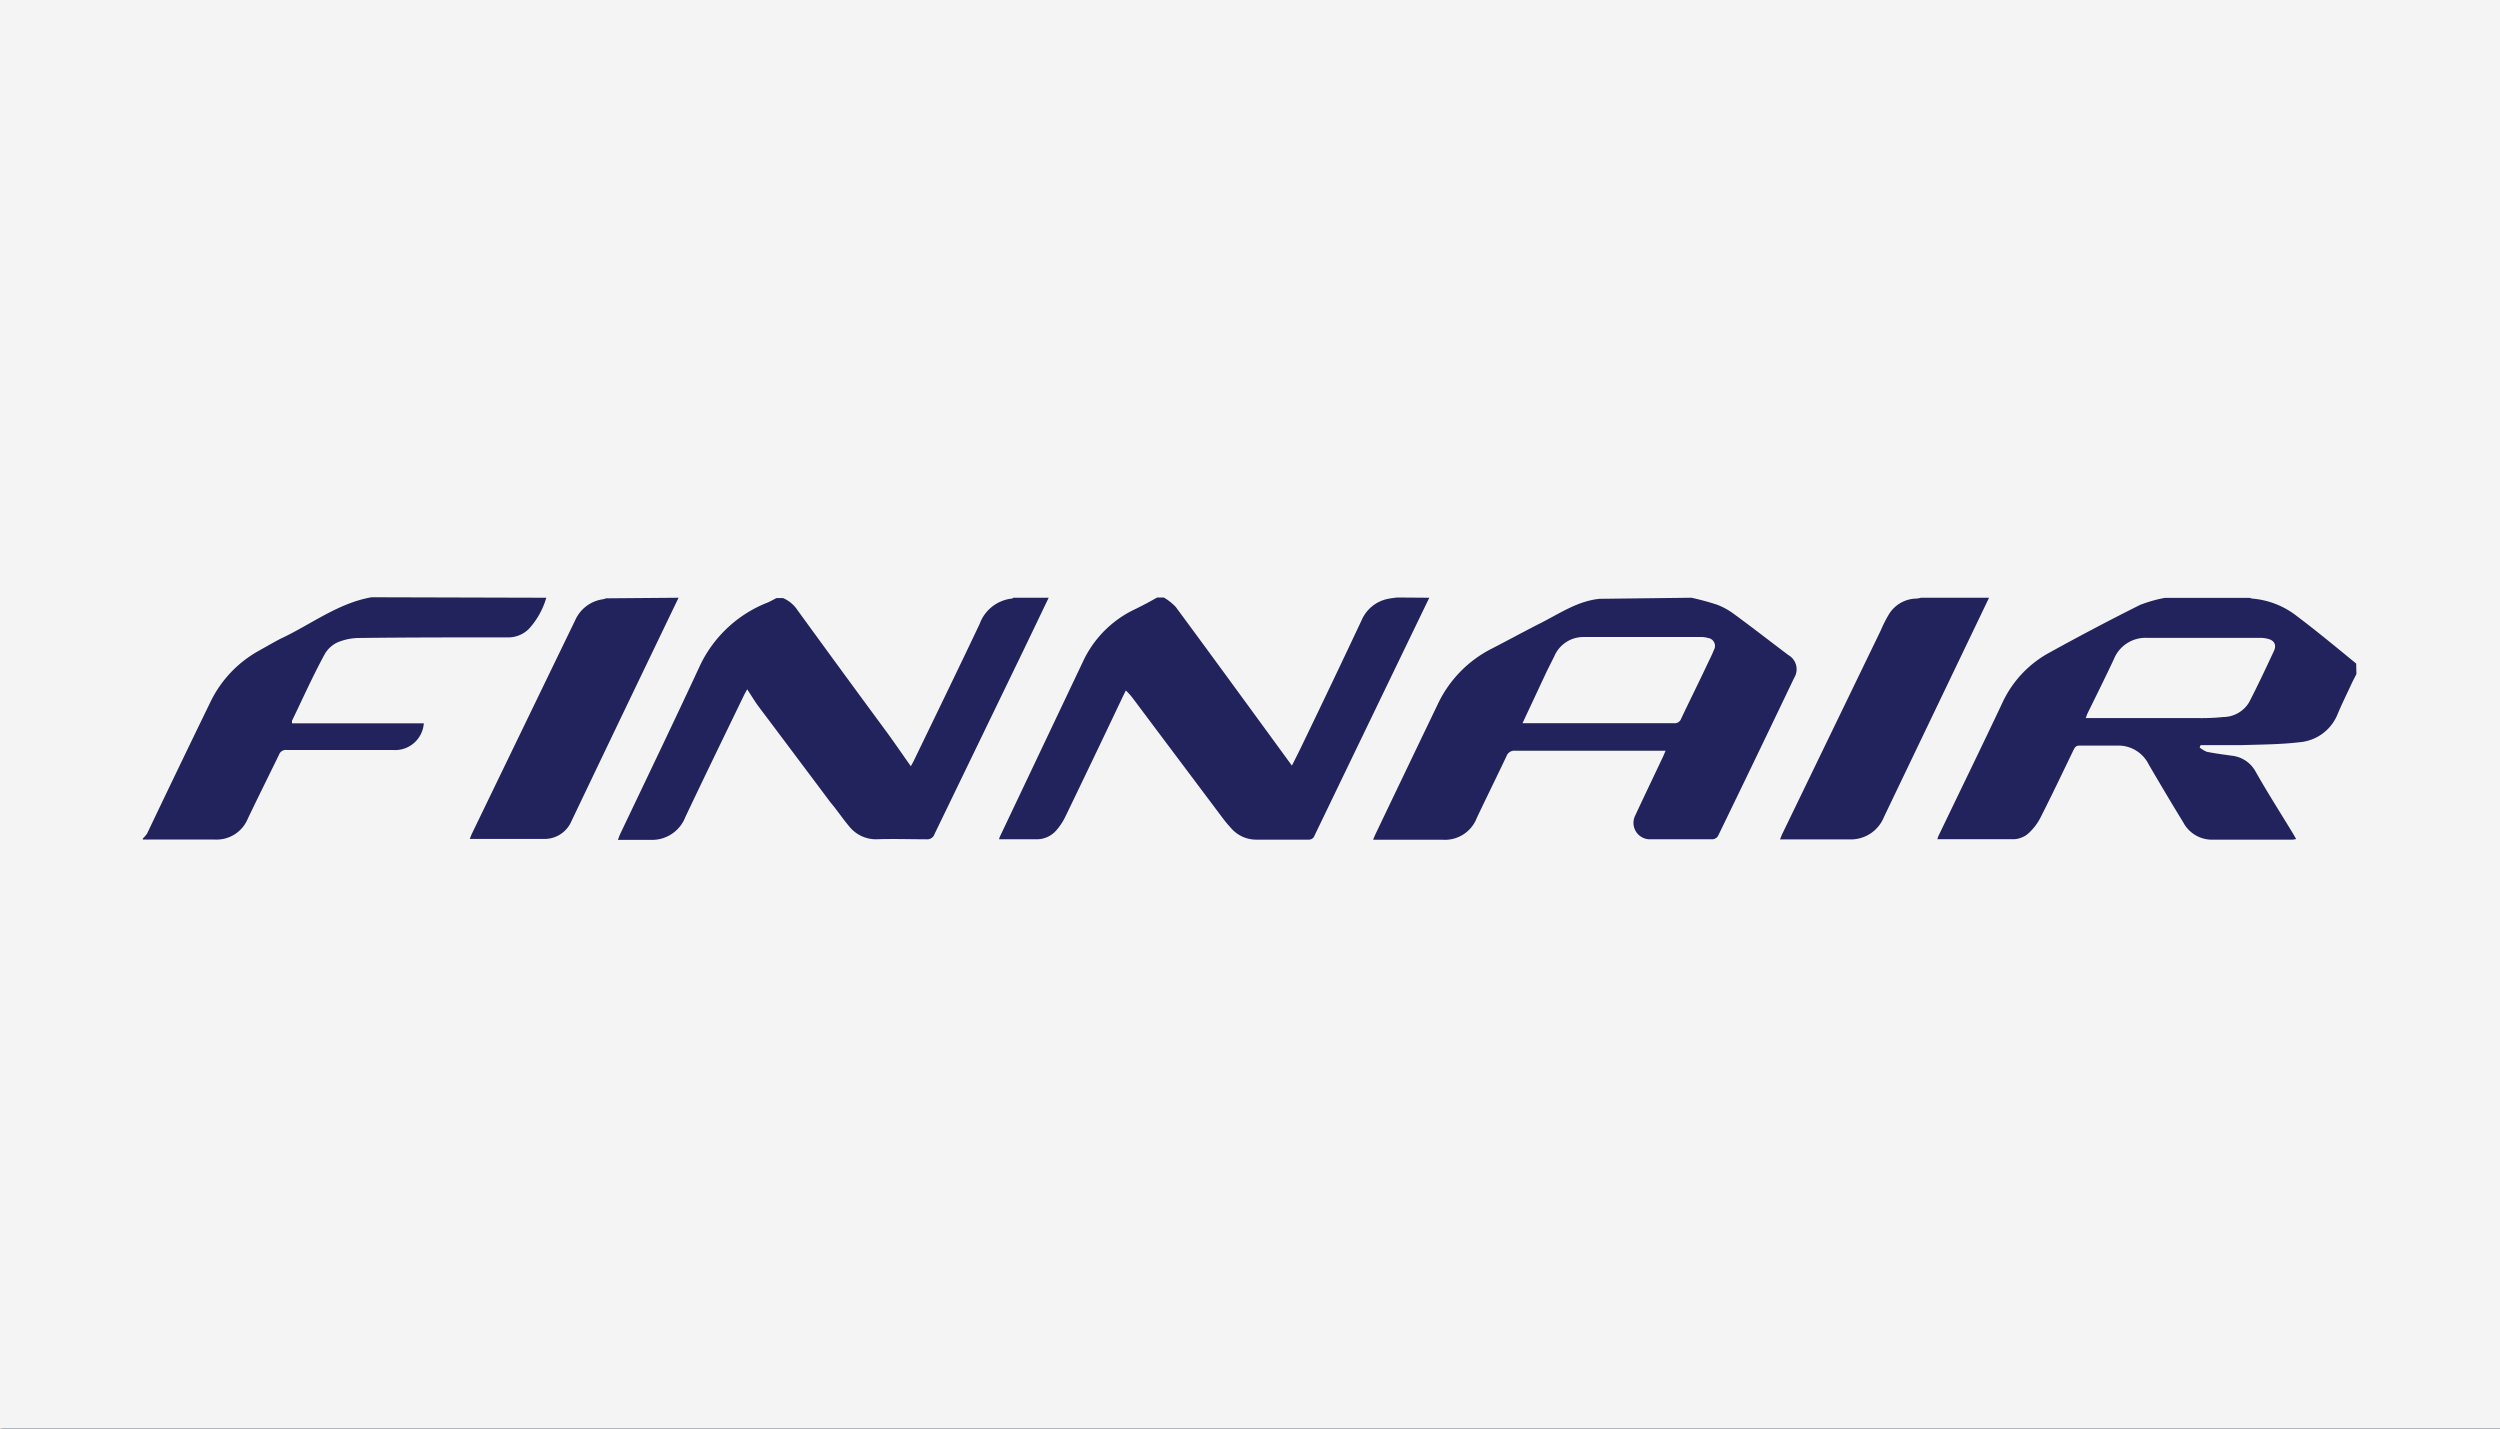 <svg xmlns="http://www.w3.org/2000/svg" viewBox="0 0 210 120"><rect x="0" y="0" width="210" height="120" fill="#808080" stroke="none"/><defs><style>.cls-1{fill:#19305a;}.cls-2{fill:#ee4828;}.cls-3{fill:#fff;}.cls-4{fill:#f4f4f5;}.cls-5{fill:#22235c;}</style></defs><title>AY</title><g id="Brussels_Airines" data-name="Brussels Airines"><rect id="Background" class="cls-1" x="0.14" y="0.08" width="209.86" height="119.99"/><path class="cls-2" d="M24.53,67.8c0,1.13-1.24,2-2.79,2S19,68.93,19,67.8s1.25-2.07,2.79-2.07,2.79.93,2.79,2.07"/><path class="cls-2" d="M26.48,62.88c0,1-1.09,1.73-2.44,1.73s-2.45-.77-2.45-1.73,1.09-1.7,2.45-1.7,2.44.75,2.44,1.7"/><path class="cls-2" d="M28.08,58.79c0,.76-.93,1.38-2.08,1.39s-2.09-.63-2.09-1.39S24.85,57.4,26,57.4s2.08.63,2.08,1.39"/><path class="cls-2" d="M32.34,47.6c0,.3-.49.55-1.09.55s-1.09-.25-1.09-.55.49-.54,1.09-.54,1.09.23,1.09.54"/><path class="cls-2" d="M33.6,44.44c0,.22-.37.39-.82.39s-.82-.17-.82-.39.37-.4.82-.4.82.18.82.4"/><path class="cls-2" d="M33,45.94c0,.25-.41.45-.94.46s-.94-.21-.94-.46.42-.45.94-.45.94.2.94.45"/><path class="cls-2" d="M29.43,55.19c0,.62-.79,1.11-1.77,1.11s-1.77-.49-1.77-1.11.79-1.12,1.77-1.12,1.77.5,1.77,1.12"/><path class="cls-2" d="M30.6,52.19c0,.49-.67.89-1.51.89s-1.52-.4-1.52-.89.68-.9,1.52-.9,1.51.4,1.51.9"/><path class="cls-2" d="M31,67.45c0,1-1.13,1.85-2.53,1.85S26,68.48,26,67.45s1.14-1.85,2.54-1.85S31,66.43,31,67.45"/><path class="cls-2" d="M36.61,65.92c0,.9-1,1.62-2.28,1.62s-2.28-.72-2.28-1.62,1-1.64,2.28-1.64,2.28.73,2.28,1.64"/><path class="cls-2" d="M39.45,62.78c0,.7-.83,1.28-1.87,1.28s-1.86-.58-1.86-1.28.83-1.3,1.86-1.3,1.87.58,1.87,1.3"/><path class="cls-2" d="M36.73,57.18c0,.47-.61.85-1.35.85S34,57.65,34,57.18s.61-.86,1.37-.86,1.35.38,1.35.86"/><path class="cls-2" d="M31.61,49.68c0,.4-.58.72-1.29.72S29,50.08,29,49.68s.57-.71,1.28-.71,1.29.32,1.29.71"/><path class="cls-2" d="M39,59.52c0,.58-.7,1-1.58,1s-1.59-.47-1.59-1,.71-1,1.59-1S39,59,39,59.52"/><path class="cls-3" d="M47.83,67.36V52.13h2.43v5.63a6.79,6.79,0,0,1,2.21-.41A4.31,4.31,0,0,1,56,58.86a5.27,5.27,0,0,1,1.09,3.44,4.87,4.87,0,0,1-1.85,4.16,7.26,7.26,0,0,1-4.47,1.21,15.81,15.81,0,0,1-2.94-.31m2.43-7.74v6a5.5,5.5,0,0,0,.94.09q3.4,0,3.4-3.27a3.19,3.19,0,0,0-.84-2.4,2.73,2.73,0,0,0-2-.72,5.11,5.11,0,0,0-1.52.28"/><path class="cls-3" d="M59.59,67.54V58.23a11.36,11.36,0,0,1,4.29-.86,6.52,6.52,0,0,1,1.95.28V59.7a4.93,4.93,0,0,0-1.7-.28,5.93,5.93,0,0,0-2.11.39v7.74"/><path class="cls-3" d="M67.44,57.53h2.43v6a2.14,2.14,0,0,0,.53,1.69,2.33,2.33,0,0,0,1.55.4,9.21,9.21,0,0,0,1.63-.18V57.53H76V67.2a23.28,23.28,0,0,1-4.28.47,5,5,0,0,1-3.36-.93,2.81,2.81,0,0,1-.76-1.29,7.53,7.53,0,0,1-.18-1.84"/><path class="cls-3" d="M78.69,67.2V65a5.13,5.13,0,0,0,2.71.9q1.62,0,1.62-1c0-.46-.32-.83-1-1.13l-1-.46a5,5,0,0,1-1.91-1.39,2.77,2.77,0,0,1,.69-3.82,4.53,4.53,0,0,1,2.64-.71,6.3,6.3,0,0,1,2.58.55V60a4.65,4.65,0,0,0-2.41-.76c-1.09,0-1.62.33-1.62,1a.77.77,0,0,0,.33.65,10,10,0,0,0,1.38.75,6.94,6.94,0,0,1,2,1.34,2.65,2.65,0,0,1,.66,1.82,2.7,2.7,0,0,1-1.2,2.34,4.7,4.7,0,0,1-2.74.73,6.81,6.81,0,0,1-2.8-.63"/><path class="cls-3" d="M87.37,67.2V65a5.24,5.24,0,0,0,2.72.9c1.09,0,1.63-.34,1.63-1,0-.46-.32-.83-1-1.13l-1-.46a4.79,4.79,0,0,1-1.91-1.39,2.51,2.51,0,0,1-.5-1.56,2.6,2.6,0,0,1,1.18-2.26,4.51,4.51,0,0,1,2.64-.71,6.27,6.27,0,0,1,2.58.55V60a4.63,4.63,0,0,0-2.41-.76c-1.08,0-1.62.33-1.62,1a.79.79,0,0,0,.33.65,9.74,9.74,0,0,0,1.39.75,6.86,6.86,0,0,1,2,1.34,2.64,2.64,0,0,1,.65,1.82,2.69,2.69,0,0,1-1.19,2.34,4.69,4.69,0,0,1-2.73.73,7,7,0,0,1-2.82-.63"/><path class="cls-3" d="M105.19,63H98.32c.1,1.85,1.14,2.79,3.1,2.79a5.33,5.33,0,0,0,3.26-1.07v2a6.86,6.86,0,0,1-3.63,1,4.9,4.9,0,0,1-3.91-1.53A5.16,5.16,0,0,1,96,62.68a5.42,5.42,0,0,1,1.52-4.07,4.9,4.9,0,0,1,5.86-.61,3.78,3.78,0,0,1,1.38,1.63,8.7,8.7,0,0,1,.47,3.33m-6.71-1.7h4.36c-.11-1.4-.79-2.1-2-2.1a2.15,2.15,0,0,0-1.61.63,2.56,2.56,0,0,0-.72,1.47"/><rect class="cls-3" x="107.7" y="52.13" width="2.44" height="15.41"/><path class="cls-3" d="M112.83,67.2V65a5.16,5.16,0,0,0,2.72.9c1.07,0,1.62-.34,1.62-1,0-.46-.32-.83-1-1.13l-1-.46a4.86,4.86,0,0,1-1.91-1.39,2.5,2.5,0,0,1-.49-1.56A2.58,2.58,0,0,1,114,58.06a4.49,4.49,0,0,1,2.63-.71,6.27,6.27,0,0,1,2.58.55V60a4.65,4.65,0,0,0-2.4-.76c-1.1,0-1.63.33-1.63,1a.79.79,0,0,0,.33.65,9.74,9.74,0,0,0,1.39.75,7.09,7.09,0,0,1,2,1.34,2.89,2.89,0,0,1-.54,4.16,4.75,4.75,0,0,1-2.74.73,6.85,6.85,0,0,1-2.81-.63"/><path class="cls-3" d="M126.2,60.47v-2.1a8.16,8.16,0,0,1,3.89-1c1.44,0,2.38.42,2.81,1.27a6,6,0,0,1,.33,2.38v6.35a30.09,30.09,0,0,1-4.21.36,3.82,3.82,0,0,1-2.7-.77,2.74,2.74,0,0,1-.7-2A3,3,0,0,1,127.34,62a11.25,11.25,0,0,1,3.44-.81H131v-.36a1.55,1.55,0,0,0-.36-1.2,1.69,1.69,0,0,0-1.08-.27,6.27,6.27,0,0,0-3.35,1.12M131,65.68V63a6.28,6.28,0,0,0-2.57.58,1.2,1.2,0,0,0-.61,1.11c0,.76.44,1.14,1.33,1.14a12.81,12.81,0,0,0,1.85-.16"/><path class="cls-3" d="M136.2,53h2.51v2.61H136.2Zm.05,4.52h2.43v10h-2.43Z"/><path class="cls-3" d="M141.82,67.54V58.23a11.38,11.38,0,0,1,4.3-.86,6.62,6.62,0,0,1,1.95.28V59.7a5,5,0,0,0-1.71-.28,5.83,5.83,0,0,0-2.1.39v7.74"/><rect class="cls-3" x="150.02" y="52.13" width="2.44" height="15.41"/><path class="cls-3" d="M155.58,53h2.51v2.61h-2.51Zm0,4.52h2.44v10h-2.44Z"/><path class="cls-3" d="M161.2,67.54V58a16.16,16.16,0,0,1,4.54-.67,4.44,4.44,0,0,1,3.33,1,3.92,3.92,0,0,1,.8,2.73v6.42h-2.44V61.29a2,2,0,0,0-.51-1.56,2.36,2.36,0,0,0-1.48-.38,6.45,6.45,0,0,0-1.8.27v7.92"/><path class="cls-3" d="M181.5,63h-6.87c.1,1.85,1.13,2.79,3.09,2.79A5.29,5.29,0,0,0,181,64.72v2a6.88,6.88,0,0,1-3.62,1,4.92,4.92,0,0,1-3.92-1.53,5.21,5.21,0,0,1-1.18-3.57,5.49,5.49,0,0,1,1.51-4.07,4.62,4.62,0,0,1,3.37-1.31,4.58,4.58,0,0,1,2.5.7A3.78,3.78,0,0,1,181,59.63a8.91,8.91,0,0,1,.47,3.33m-6.7-1.7h4.36q-.17-2.1-2-2.1a2.17,2.17,0,0,0-1.61.63,2.62,2.62,0,0,0-.71,1.47"/><path class="cls-3" d="M183.52,67.2V65a5.15,5.15,0,0,0,2.71.9c1.08,0,1.63-.34,1.63-1,0-.46-.33-.83-1-1.13l-1-.46A4.94,4.94,0,0,1,184,61.88a2.56,2.56,0,0,1-.48-1.56,2.6,2.6,0,0,1,1.17-2.27,4.51,4.51,0,0,1,2.63-.7,6.23,6.23,0,0,1,2.58.55V60a4.6,4.6,0,0,0-2.42-.76c-1.07,0-1.61.32-1.61,1a.79.79,0,0,0,.33.65,9,9,0,0,0,1.39.74,7.31,7.31,0,0,1,2,1.34,2.72,2.72,0,0,1,.64,1.83,2.68,2.68,0,0,1-1.18,2.34,4.75,4.75,0,0,1-2.74.72,6.64,6.64,0,0,1-2.8-.62"/></g><g id="Finnair"><rect id="Background-2" data-name="Background" class="cls-4" width="210" height="120.07"/><path class="cls-5" d="M197.94,56.62c-.12.24-.25.48-.37.73-.4.87-.83,1.73-1.2,2.61a3.78,3.78,0,0,1-3.24,2.39c-1.6.19-3.23.19-4.85.24-1.15,0-2.29,0-3.43,0l-.08.2a2.51,2.51,0,0,0,.6.36c.7.14,1.4.23,2.11.33a2.59,2.59,0,0,1,2,1.35c1,1.77,2.11,3.5,3.17,5.25.07.12.13.24.23.4a2.55,2.55,0,0,1-.32.05c-2.22,0-4.43,0-6.64,0a2.72,2.72,0,0,1-2.52-1.44c-1-1.63-1.95-3.24-2.9-4.86a2.84,2.84,0,0,0-2.63-1.6c-1.06,0-2.13,0-3.2,0-.31,0-.39.17-.5.38-.92,1.91-1.83,3.82-2.79,5.71a4.73,4.73,0,0,1-1,1.29,2,2,0,0,1-1.13.48c-2.16,0-4.33,0-6.51,0a1.67,1.67,0,0,1,.11-.31c1.77-3.69,3.57-7.37,5.32-11.08a9.17,9.17,0,0,1,4-4.29c2.5-1.38,5-2.7,7.6-4a11.6,11.6,0,0,1,2.08-.59H189a.7.7,0,0,0,.17.06,7,7,0,0,1,3.75,1.46c1.7,1.28,3.34,2.64,5,4Zm-22.74,3.7.4,0h9.15a17.41,17.41,0,0,0,2-.09A2.55,2.55,0,0,0,188.92,59c.74-1.43,1.42-2.88,2.1-4.34.23-.51,0-.88-.53-1a2.43,2.43,0,0,0-.55-.08c-3.2,0-6.41,0-9.61,0a2.86,2.86,0,0,0-2.76,1.78c-.72,1.54-1.48,3.06-2.23,4.59C175.29,60.06,175.26,60.17,175.2,60.32Z"/><path class="cls-5" d="M142.08,50.21a21.74,21.74,0,0,1,2.14.58,5.9,5.9,0,0,1,1.49.83c1.52,1.11,3,2.27,4.52,3.41a1.37,1.37,0,0,1,.48,1.91q-3.18,6.66-6.4,13.29a.6.6,0,0,1-.45.27c-1.74,0-3.47,0-5.2,0a1.38,1.38,0,0,1-1.3-2c.76-1.64,1.55-3.27,2.32-4.91.07-.14.13-.3.23-.53h-.56c-4,0-8.06,0-12.08,0a.7.7,0,0,0-.73.47c-.82,1.73-1.67,3.45-2.49,5.18a2.87,2.87,0,0,1-2.85,1.83c-1.94,0-3.87,0-5.86,0,.06-.15.12-.3.19-.45q2.61-5.46,5.23-10.91a10,10,0,0,1,4.54-4.69c1.4-.72,2.78-1.48,4.19-2.19,1.57-.8,3.06-1.82,4.88-2ZM127.89,60.75c.2,0,.32,0,.44,0h12.3a.57.57,0,0,0,.59-.39c.72-1.52,1.46-3,2.19-4.55.19-.4.4-.81.56-1.22a.67.67,0,0,0-.51-1,1.74,1.74,0,0,0-.5-.08c-3.32,0-6.63,0-9.94,0a2.65,2.65,0,0,0-2.46,1.62l-.64,1.28Z"/><path class="cls-5" d="M88.09,50.21c-.78,1.62-1.55,3.24-2.33,4.85l-7.26,15a.64.64,0,0,1-.69.44c-1.39,0-2.79-.05-4.18,0a2.88,2.88,0,0,1-2.31-1.1c-.55-.65-1-1.34-1.56-2-2-2.67-4-5.34-6-8-.35-.46-.66-1-1-1.5-.09.18-.18.33-.26.49-1.65,3.41-3.31,6.82-4.93,10.24a3,3,0,0,1-2.89,1.92H51.9c.08-.19.12-.33.18-.46,2.26-4.75,4.54-9.48,6.75-14.25a10.53,10.53,0,0,1,5.66-5.23c.25-.11.49-.25.73-.37h.56a2.74,2.74,0,0,1,1.2,1c2.5,3.44,5,6.86,7.53,10.29.68.93,1.32,1.88,2,2.83.08-.14.17-.3.25-.46,1.85-3.83,3.71-7.65,5.53-11.49A3.26,3.26,0,0,1,85,50.28c.05,0,.08-.05.12-.07Z"/><path class="cls-5" d="M120.06,50.21q-4.83,10-9.65,20a.49.49,0,0,1-.49.32c-1.46,0-2.92,0-4.37,0a2.78,2.78,0,0,1-2.07-.89c-.25-.27-.49-.55-.72-.85q-3.83-5.1-7.66-10.21a5.38,5.38,0,0,0-.53-.58c-.14.29-.25.5-.35.72q-2.37,5-4.75,9.92a5.11,5.11,0,0,1-.74,1.11,2.17,2.17,0,0,1-1.64.75H83.92a1.52,1.52,0,0,1,.06-.2l7-14.75a9.08,9.08,0,0,1,4.33-4.36c.64-.31,1.26-.64,1.89-1h.56a4.59,4.59,0,0,1,1,.79c3.27,4.43,6.51,8.88,9.76,13.33.26-.52.57-1.12.86-1.73q2.53-5.24,5-10.49a3.06,3.06,0,0,1,2.13-1.77c.27-.06.55-.09.82-.13Z"/><path class="cls-5" d="M45.89,50.21a6.61,6.61,0,0,1-1.45,2.6,2.44,2.44,0,0,1-1.85.73c-4.13,0-8.27,0-12.4.05a4.8,4.8,0,0,0-1.84.37,2.42,2.42,0,0,0-1.08,1c-1,1.84-1.84,3.72-2.74,5.58a1.81,1.81,0,0,0,0,.22H35.6A2.42,2.42,0,0,1,33,63q-4.47,0-8.92,0a.6.6,0,0,0-.64.39c-.87,1.79-1.76,3.57-2.62,5.37A2.84,2.84,0,0,1,18,70.52c-2,0-4,0-6,0v-.09a2.36,2.36,0,0,0,.36-.42Q15,64.47,17.66,59a9.79,9.79,0,0,1,4.07-4.33c.59-.33,1.18-.67,1.8-1,2.55-1.18,4.83-3,7.68-3.5Z"/><path class="cls-5" d="M57,50.21q-4.52,9.39-9,18.77a2.45,2.45,0,0,1-2.2,1.49c-2,0-4.08,0-6.13,0l-.21,0,.16-.4q4.35-9,8.71-18a3,3,0,0,1,2.31-1.73,1.29,1.29,0,0,0,.26-.08Z"/><path class="cls-5" d="M167.08,50.21q-4.41,9.2-8.82,18.4a3,3,0,0,1-2.9,1.9c-1.81,0-3.62,0-5.43,0l-.41,0c.08-.18.13-.34.2-.48L158,52.92a10.33,10.33,0,0,1,.6-1.2A2.76,2.76,0,0,1,161,50.28a2.29,2.29,0,0,0,.36-.07Z"/></g></svg>